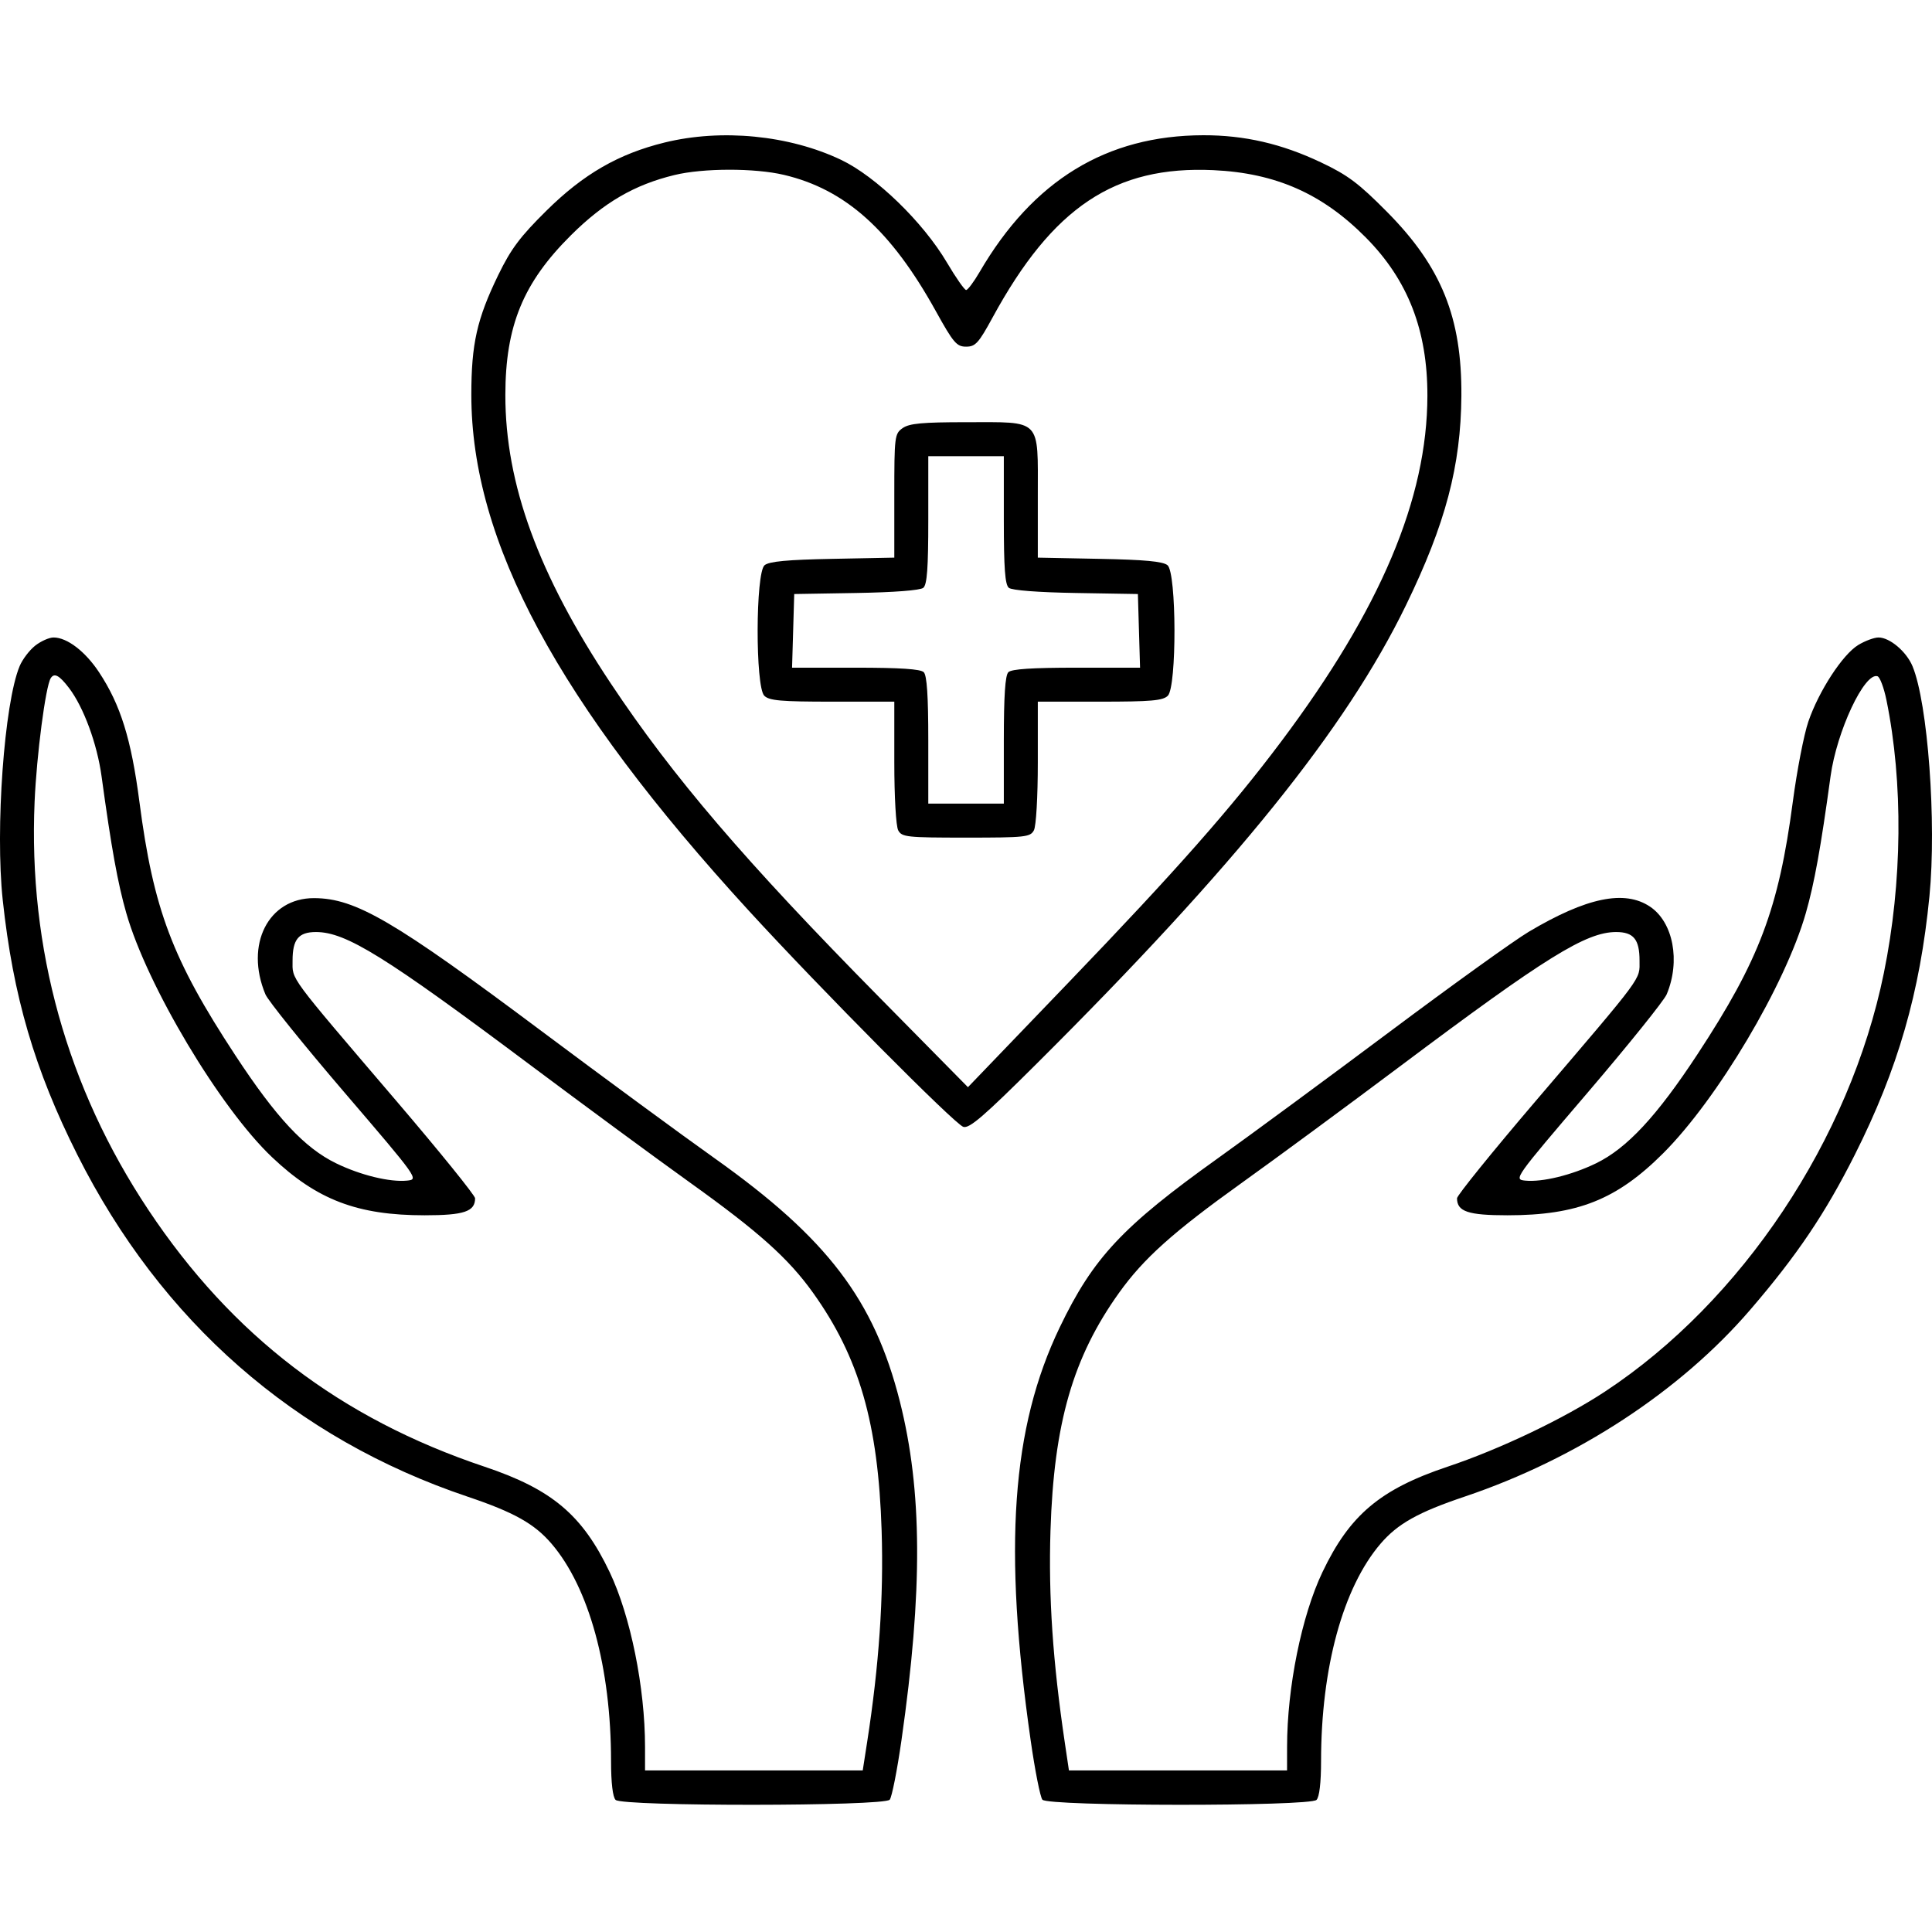 <svg width="100" height="100" viewBox="0 0 100 100" fill="none" xmlns="http://www.w3.org/2000/svg">
<path fill-rule="evenodd" clip-rule="evenodd" d="M34.396 7.378C32.016 7.962 30.198 9.011 28.284 10.904C26.918 12.254 26.449 12.881 25.793 14.229C24.686 16.509 24.396 17.797 24.396 20.436C24.396 28.032 28.879 36.36 38.785 47.167C42.492 51.211 49.413 58.184 49.861 58.326C50.173 58.425 50.917 57.785 53.658 55.056C63.953 44.806 69.668 37.713 72.77 31.333C74.822 27.114 75.615 24.114 75.641 20.485C75.668 16.437 74.611 13.816 71.804 10.979C70.328 9.488 69.767 9.066 68.377 8.407C66.34 7.44 64.414 6.996 62.279 7C57.268 7.011 53.468 9.336 50.702 14.083C50.404 14.593 50.092 15.011 50.007 15.011C49.922 15.011 49.476 14.373 49.016 13.594C47.778 11.496 45.339 9.131 43.527 8.27C40.841 6.995 37.347 6.653 34.396 7.378ZM40.575 9.051C43.76 9.802 46.12 11.918 48.438 16.103C49.349 17.747 49.516 17.943 50.006 17.943C50.488 17.943 50.653 17.762 51.379 16.428C54.488 10.719 57.708 8.571 62.806 8.807C66.031 8.957 68.447 10.024 70.694 12.293C72.875 14.493 73.888 17.097 73.882 20.485C73.873 25.808 71.457 31.523 66.323 38.37C63.735 41.821 60.894 45.041 55.321 50.84L50.101 56.273L45.507 51.614C38.562 44.572 34.828 40.206 31.613 35.373C27.869 29.744 26.152 25.047 26.157 20.444C26.161 16.863 27.078 14.633 29.558 12.171C31.264 10.477 32.841 9.561 34.912 9.059C36.399 8.698 39.064 8.694 40.575 9.051ZM46.723 22.157C46.304 22.451 46.289 22.576 46.289 25.662V28.863L43.093 28.926C40.746 28.971 39.811 29.059 39.574 29.256C39.105 29.646 39.092 35.544 39.559 36.011C39.813 36.265 40.419 36.318 43.077 36.318H46.289V39.459C46.289 41.249 46.376 42.761 46.491 42.977C46.679 43.328 46.931 43.355 50.003 43.355C53.075 43.355 53.327 43.328 53.514 42.977C53.63 42.761 53.717 41.249 53.717 39.459V36.318H56.928C59.587 36.318 60.193 36.265 60.447 36.011C60.914 35.544 60.901 29.646 60.431 29.256C60.194 29.059 59.26 28.971 56.913 28.926L53.717 28.863V25.662C53.717 21.616 53.948 21.853 50.003 21.853C47.744 21.853 47.068 21.916 46.723 22.157ZM51.958 26.911C51.958 29.407 52.02 30.262 52.216 30.425C52.374 30.556 53.723 30.66 55.686 30.693L58.897 30.747L58.953 32.653L59.009 34.559H55.718C53.419 34.559 52.356 34.629 52.192 34.793C52.028 34.957 51.958 36.018 51.958 38.312V41.596H50.003H48.048V38.312C48.048 36.018 47.977 34.957 47.813 34.793C47.65 34.629 46.587 34.559 44.288 34.559H40.997L41.053 32.653L41.109 30.747L44.32 30.693C46.283 30.66 47.632 30.556 47.79 30.425C47.985 30.262 48.048 29.407 48.048 26.911V23.612H50.003H51.958V26.911ZM1.821 33.419C1.525 33.652 1.162 34.129 1.016 34.48C0.219 36.386 -0.252 42.91 0.141 46.58C0.676 51.562 1.793 55.376 4.005 59.775C8.344 68.4 15.249 74.451 24.192 77.463C26.607 78.276 27.661 78.867 28.549 79.904C30.492 82.175 31.626 86.319 31.628 91.159C31.628 92.273 31.715 93.014 31.863 93.162C32.208 93.507 45.766 93.498 46.052 93.152C46.163 93.018 46.437 91.632 46.66 90.074C47.767 82.337 47.742 77.146 46.574 72.531C45.245 67.279 42.821 64.096 37.004 59.963C35.283 58.741 31.257 55.782 28.056 53.389C20.391 47.656 18.411 46.497 16.263 46.487C13.887 46.476 12.662 48.892 13.738 51.467C13.872 51.79 15.715 54.077 17.833 56.55C21.658 61.016 21.679 61.046 21.071 61.108C20.182 61.198 18.663 60.828 17.4 60.214C15.763 59.418 14.295 57.845 12.179 54.62C8.916 49.65 7.943 47.075 7.215 41.492C6.792 38.252 6.239 36.478 5.127 34.796C4.412 33.715 3.474 32.997 2.773 32.996C2.546 32.995 2.117 33.186 1.821 33.419ZM96.18 33.386C95.372 33.879 94.142 35.768 93.6 37.349C93.371 38.019 93.009 39.885 92.796 41.498C92.064 47.034 91.06 49.695 87.865 54.562C85.757 57.774 84.211 59.436 82.609 60.214C81.344 60.827 79.822 61.198 78.942 61.108C78.344 61.046 78.378 60.998 82.179 56.55C84.292 54.077 86.131 51.79 86.267 51.467C86.99 49.745 86.607 47.732 85.404 46.927C84.084 46.044 82.12 46.452 79.131 48.227C78.382 48.672 75.15 50.995 71.949 53.389C68.749 55.782 64.743 58.732 63.048 59.944C58.095 63.484 56.585 65.098 54.853 68.701C52.356 73.896 51.919 80.102 53.346 90.074C53.569 91.632 53.842 93.018 53.954 93.152C54.239 93.498 67.798 93.507 68.143 93.162C68.291 93.014 68.378 92.273 68.378 91.159C68.38 86.319 69.513 82.175 71.456 79.904C72.345 78.867 73.399 78.276 75.814 77.463C81.625 75.506 86.971 72.007 90.597 67.788C93.012 64.979 94.472 62.814 96.003 59.773C98.233 55.345 99.381 51.368 99.868 46.385C100.241 42.572 99.784 36.381 98.99 34.48C98.674 33.723 97.811 32.995 97.233 32.996C97.005 32.996 96.531 33.172 96.18 33.386ZM3.57 35.607C4.327 36.599 5.026 38.494 5.257 40.183C5.767 43.906 6.094 45.714 6.537 47.262C7.611 51.018 11.385 57.34 14.076 59.892C16.409 62.106 18.501 62.903 21.979 62.903C24.02 62.903 24.591 62.71 24.591 62.023C24.591 61.877 22.764 59.618 20.531 57.003C14.864 50.367 15.143 50.744 15.143 49.719C15.143 48.62 15.454 48.242 16.356 48.242C17.908 48.242 19.925 49.495 27.496 55.162C30.253 57.225 33.959 59.953 35.733 61.224C39.282 63.767 40.81 65.136 42.08 66.91C44.471 70.25 45.458 73.669 45.633 79.225C45.742 82.687 45.501 86.194 44.881 90.184L44.655 91.637H39.021H33.387L33.387 90.416C33.386 87.346 32.635 83.639 31.557 81.375C30.147 78.416 28.569 77.085 25.08 75.916C17.622 73.418 12.014 69.135 7.683 62.628C3.47 56.299 1.462 49.099 1.791 41.498C1.895 39.082 2.358 35.537 2.625 35.104C2.807 34.811 3.07 34.952 3.57 35.607ZM97.642 36.235C98.516 40.508 98.468 45.665 97.508 50.364C95.752 58.971 90.161 67.36 83.072 72.029C80.941 73.432 77.641 75.007 74.926 75.916C71.437 77.085 69.858 78.416 68.449 81.375C67.37 83.639 66.62 87.346 66.619 90.416L66.618 91.637H60.973H55.328L55.117 90.218C54.493 86.02 54.265 82.655 54.373 79.225C54.548 73.669 55.534 70.25 57.926 66.91C59.196 65.135 60.725 63.766 64.272 61.226C66.046 59.956 69.741 57.235 72.483 55.179C80 49.543 82.094 48.242 83.65 48.242C84.552 48.242 84.862 48.62 84.862 49.719C84.862 50.744 85.141 50.367 79.474 57.003C77.242 59.618 75.415 61.877 75.415 62.023C75.415 62.71 75.986 62.903 78.026 62.903C81.65 62.903 83.684 62.092 86.085 59.694C88.901 56.88 92.405 50.981 93.469 47.262C93.912 45.714 94.239 43.906 94.749 40.183C95.068 37.85 96.507 34.783 97.179 35.003C97.304 35.044 97.512 35.598 97.642 36.235Z" fill="black"/>
</svg>
